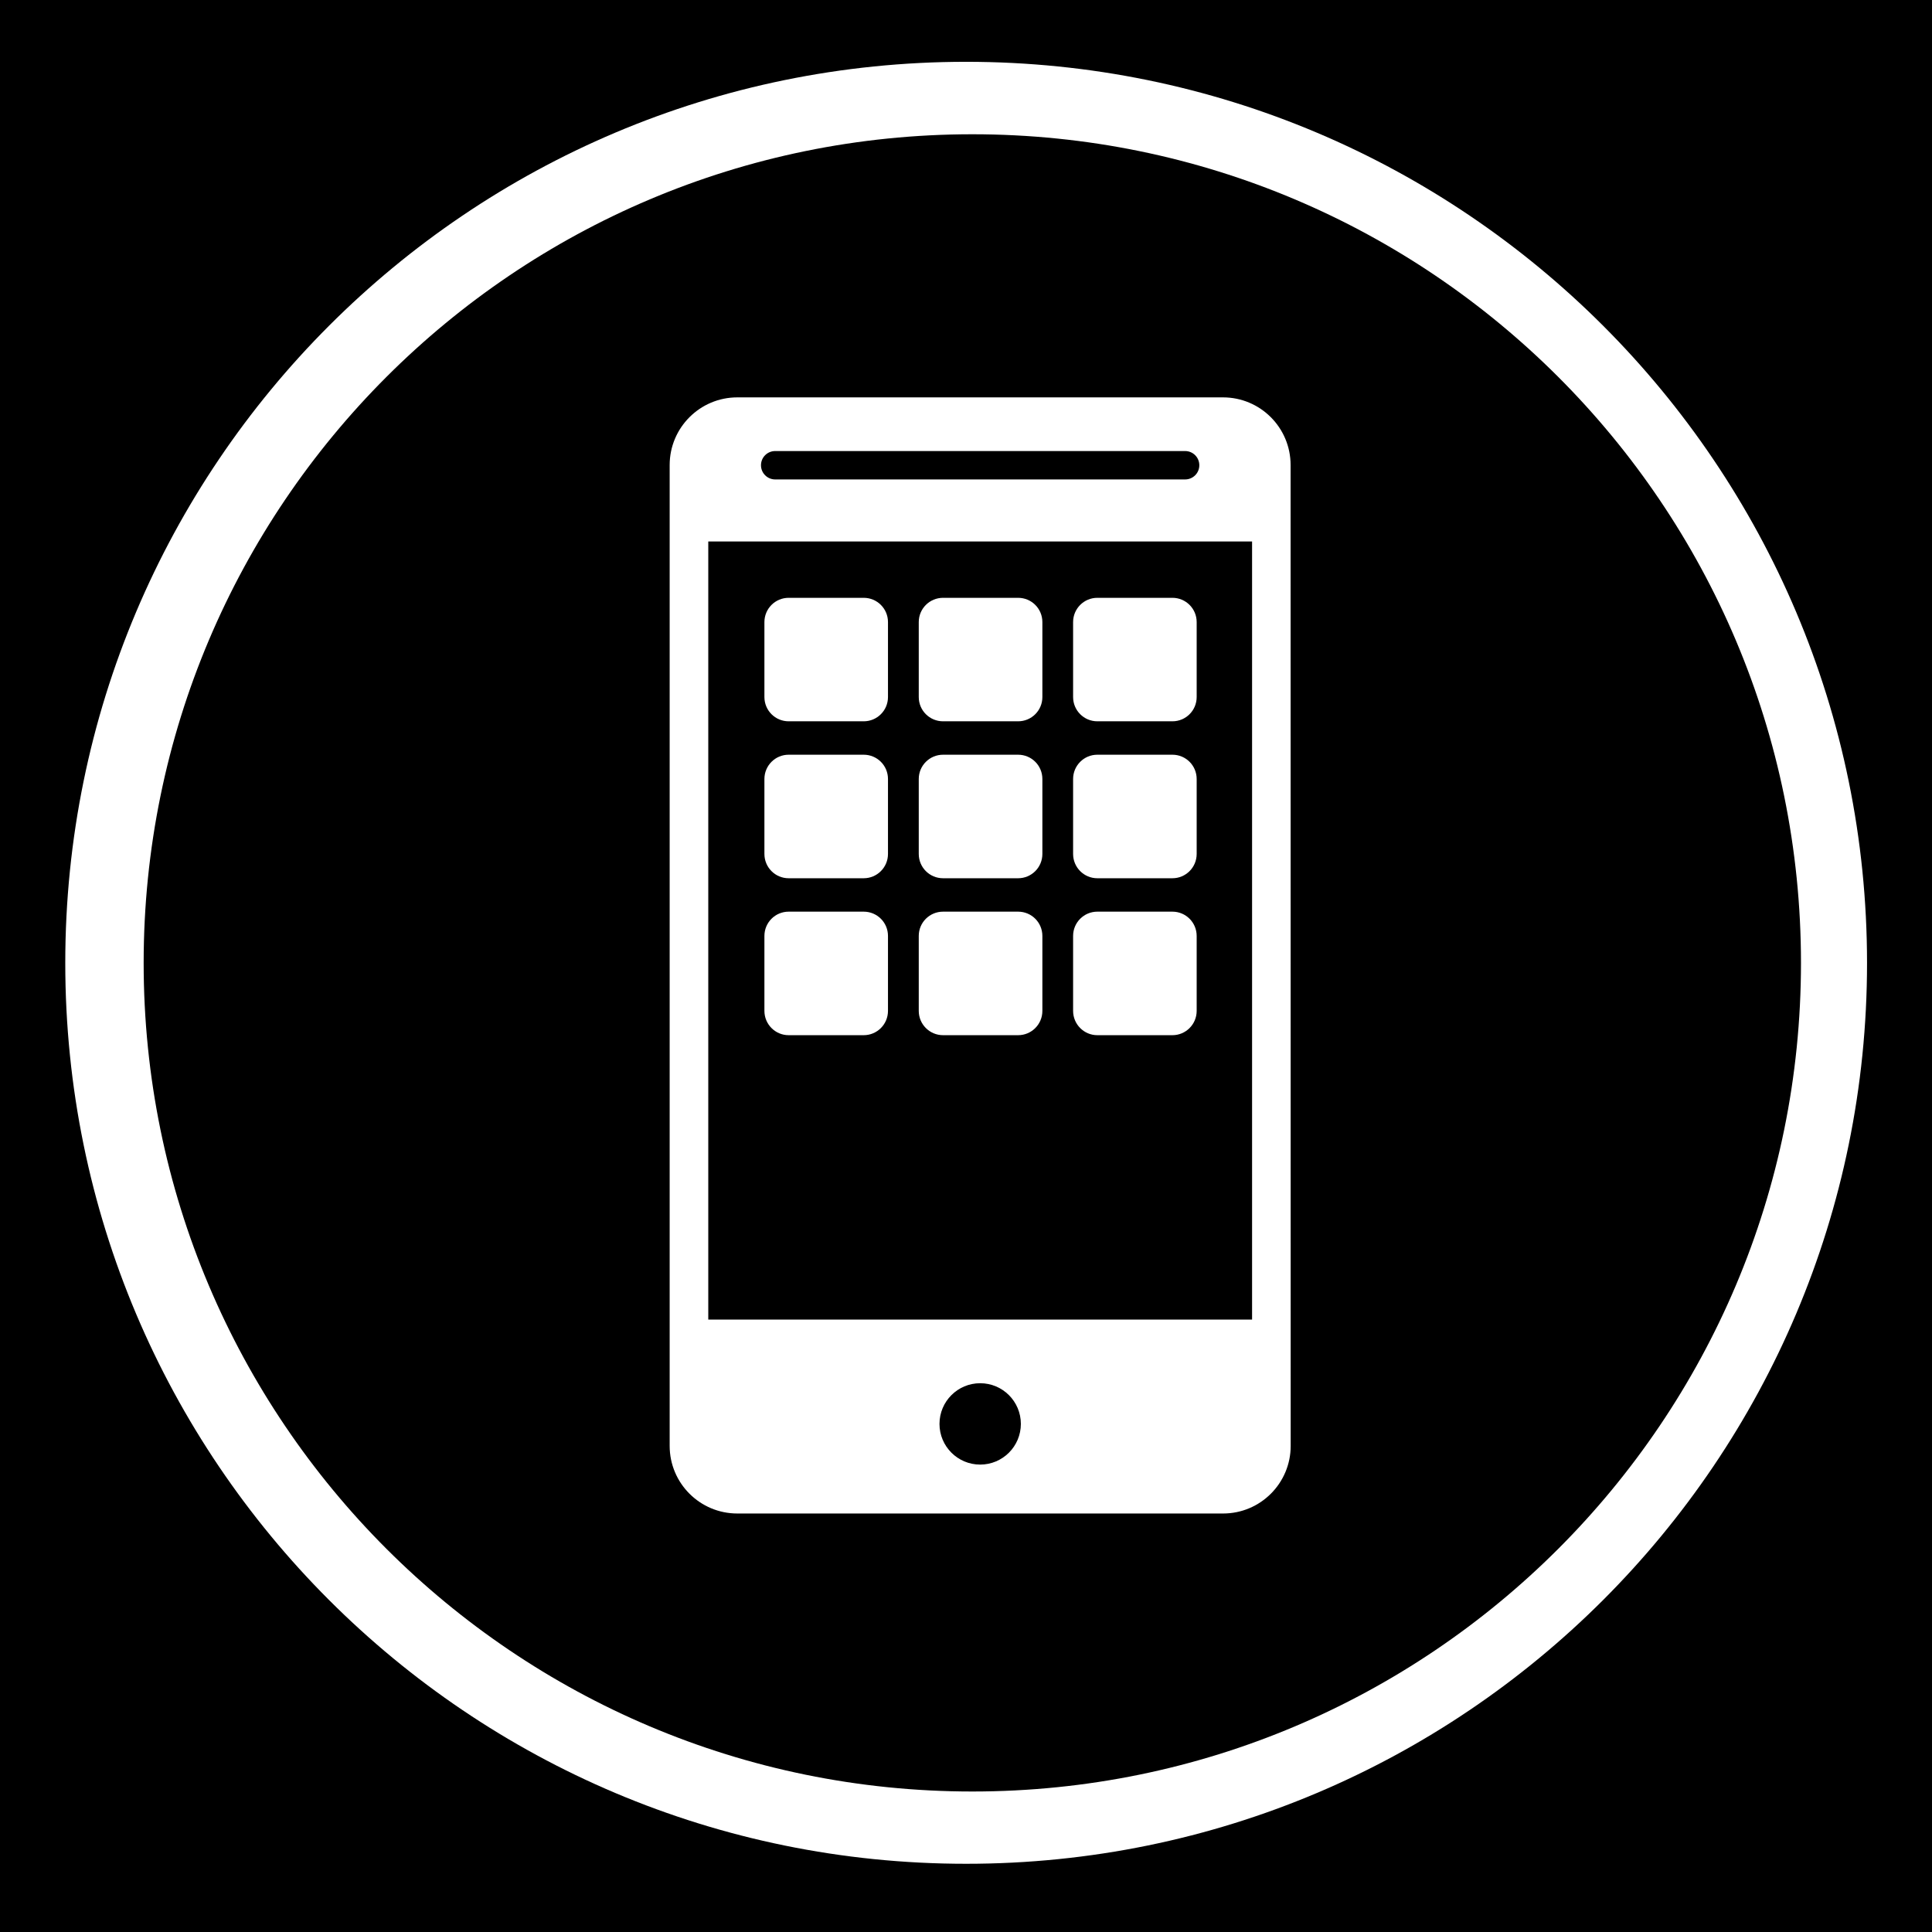 <?xml version="1.0" encoding="utf-8"?>
<!-- Generator: Adobe Illustrator 15.1.0, SVG Export Plug-In . SVG Version: 6.00 Build 0)  -->
<!DOCTYPE svg PUBLIC "-//W3C//DTD SVG 1.1//EN" "http://www.w3.org/Graphics/SVG/1.1/DTD/svg11.dtd">
<svg version="1.1"
	 id="Layer_1" inkscape:version="0.48.1 r9760" sodipodi:docname="insteon_LED.svg" xmlns:dc="http://purl.org/dc/elements/1.1/" xmlns:cc="http://creativecommons.org/ns#" xmlns:rdf="http://www.w3.org/1999/02/22-rdf-syntax-ns#" xmlns:svg="http://www.w3.org/2000/svg" xmlns:inkscape="http://www.inkscape.org/namespaces/inkscape" xmlns:sodipodi="http://sodipodi.sourceforge.net/DTD/sodipodi-0.dtd"
	 xmlns="http://www.w3.org/2000/svg" xmlns:xlink="http://www.w3.org/1999/xlink" x="0px" y="0px" width="44.637px"
	 height="44.637px" viewBox="0 0 44.637 44.637" enable-background="new 0 0 44.637 44.637" xml:space="preserve">
<sodipodi:namedview  id="namedview11726" pagecolor="#ffffff" bordercolor="#666666" inkscape:cx="22.318501" borderopacity="1" inkscape:cy="22.318501" inkscape:pageopacity="0" inkscape:pageshadow="2" inkscape:zoom="21.013957" inkscape:current-layer="Layer_1" showgrid="false" inkscape:window-width="1910" inkscape:window-height="1156" inkscape:window-x="0" inkscape:window-y="0" inkscape:window-maximized="0" guidetolerance="10" objecttolerance="10" gridtolerance="10">
	</sodipodi:namedview>
<g id="g11706">
	<g id="g11708">
	</g>
	<g id="g11712">
	</g>
	<g id="g11716">
	</g>
	<g id="g11720">
	</g>
</g>
<g id="Livello_1_2_">
</g>
<g>
	<path d="M0,0v44.637h44.637V0H0z M22.32,43.061c-11.498,0-20.812-9.314-20.812-20.812c0-11.5,9.314-20.821,20.812-20.821
		c11.496,0,20.816,9.321,20.816,20.821C43.136,33.743,33.816,43.064,22.32,43.061z"/>
	<path d="M17.91,11.077h9.471c0.181,0,0.328-0.146,0.328-0.328s-0.147-0.328-0.328-0.328H17.91c-0.182,0-0.328,0.146-0.328,0.328
		S17.729,11.077,17.91,11.077z"/>
	<circle cx="22.646" cy="32.898" r="0.94"/>
	<path d="M16.364,30.488h12.564V12.51H16.364V30.488z M24.793,14.373c0-0.311,0.251-0.561,0.56-0.561h1.735
		c0.309,0,0.56,0.25,0.56,0.561v1.731c0,0.311-0.251,0.561-0.56,0.561h-1.735c-0.309,0-0.56-0.25-0.56-0.561V14.373z M24.793,17.998
		c0-0.31,0.251-0.561,0.56-0.561h1.735c0.309,0,0.56,0.25,0.56,0.561v1.731c0,0.311-0.251,0.562-0.56,0.562h-1.735
		c-0.309,0-0.56-0.25-0.56-0.562V17.998z M24.793,21.624c0-0.311,0.251-0.561,0.56-0.561h1.735c0.309,0,0.56,0.25,0.56,0.561v1.731
		c0,0.311-0.251,0.562-0.56,0.562h-1.735c-0.309,0-0.56-0.251-0.56-0.562V21.624z M21.227,14.373c0-0.311,0.251-0.561,0.562-0.561
		h1.733c0.311,0,0.561,0.25,0.561,0.561v1.731c0,0.311-0.25,0.561-0.561,0.561h-1.733c-0.311,0-0.562-0.25-0.562-0.561V14.373z
		 M21.227,17.998c0-0.31,0.251-0.561,0.562-0.561h1.733c0.311,0,0.561,0.25,0.561,0.561v1.731c0,0.311-0.25,0.562-0.561,0.562
		h-1.733c-0.311,0-0.562-0.25-0.562-0.562V17.998z M21.227,21.624c0-0.311,0.251-0.561,0.562-0.561h1.733
		c0.311,0,0.561,0.25,0.561,0.561v1.731c0,0.311-0.25,0.562-0.561,0.562h-1.733c-0.311,0-0.562-0.251-0.562-0.562V21.624z
		 M17.661,14.373c0-0.311,0.251-0.561,0.56-0.561h1.734c0.31,0,0.561,0.25,0.561,0.561v1.731c0,0.311-0.251,0.561-0.561,0.561
		h-1.734c-0.309,0-0.56-0.25-0.56-0.561V14.373z M17.661,17.998c0-0.31,0.251-0.561,0.56-0.561h1.734c0.31,0,0.561,0.25,0.561,0.561
		v1.731c0,0.311-0.251,0.562-0.561,0.562h-1.734c-0.309,0-0.56-0.25-0.56-0.562V17.998z M17.661,21.624
		c0-0.311,0.251-0.561,0.56-0.561h1.734c0.31,0,0.561,0.25,0.561,0.561v1.731c0,0.311-0.251,0.562-0.561,0.562h-1.734
		c-0.309,0-0.56-0.251-0.56-0.562V21.624z"/>
	<path d="M22.465,3.102c-10.573,0-19.146,8.572-19.146,19.146c0,10.568,8.573,19.143,19.146,19.143
		c10.577,0,19.144-8.574,19.145-19.143C41.61,11.673,33.039,3.102,22.465,3.102z M29.82,33.406c0,0.862-0.699,1.562-1.562,1.562
		H17.035c-0.863,0-1.563-0.699-1.563-1.562V10.744c0-0.863,0.7-1.563,1.563-1.563h11.221c0.863,0,1.562,0.7,1.562,1.563
		L29.82,33.406L29.82,33.406z"/>
</g>
</svg>
